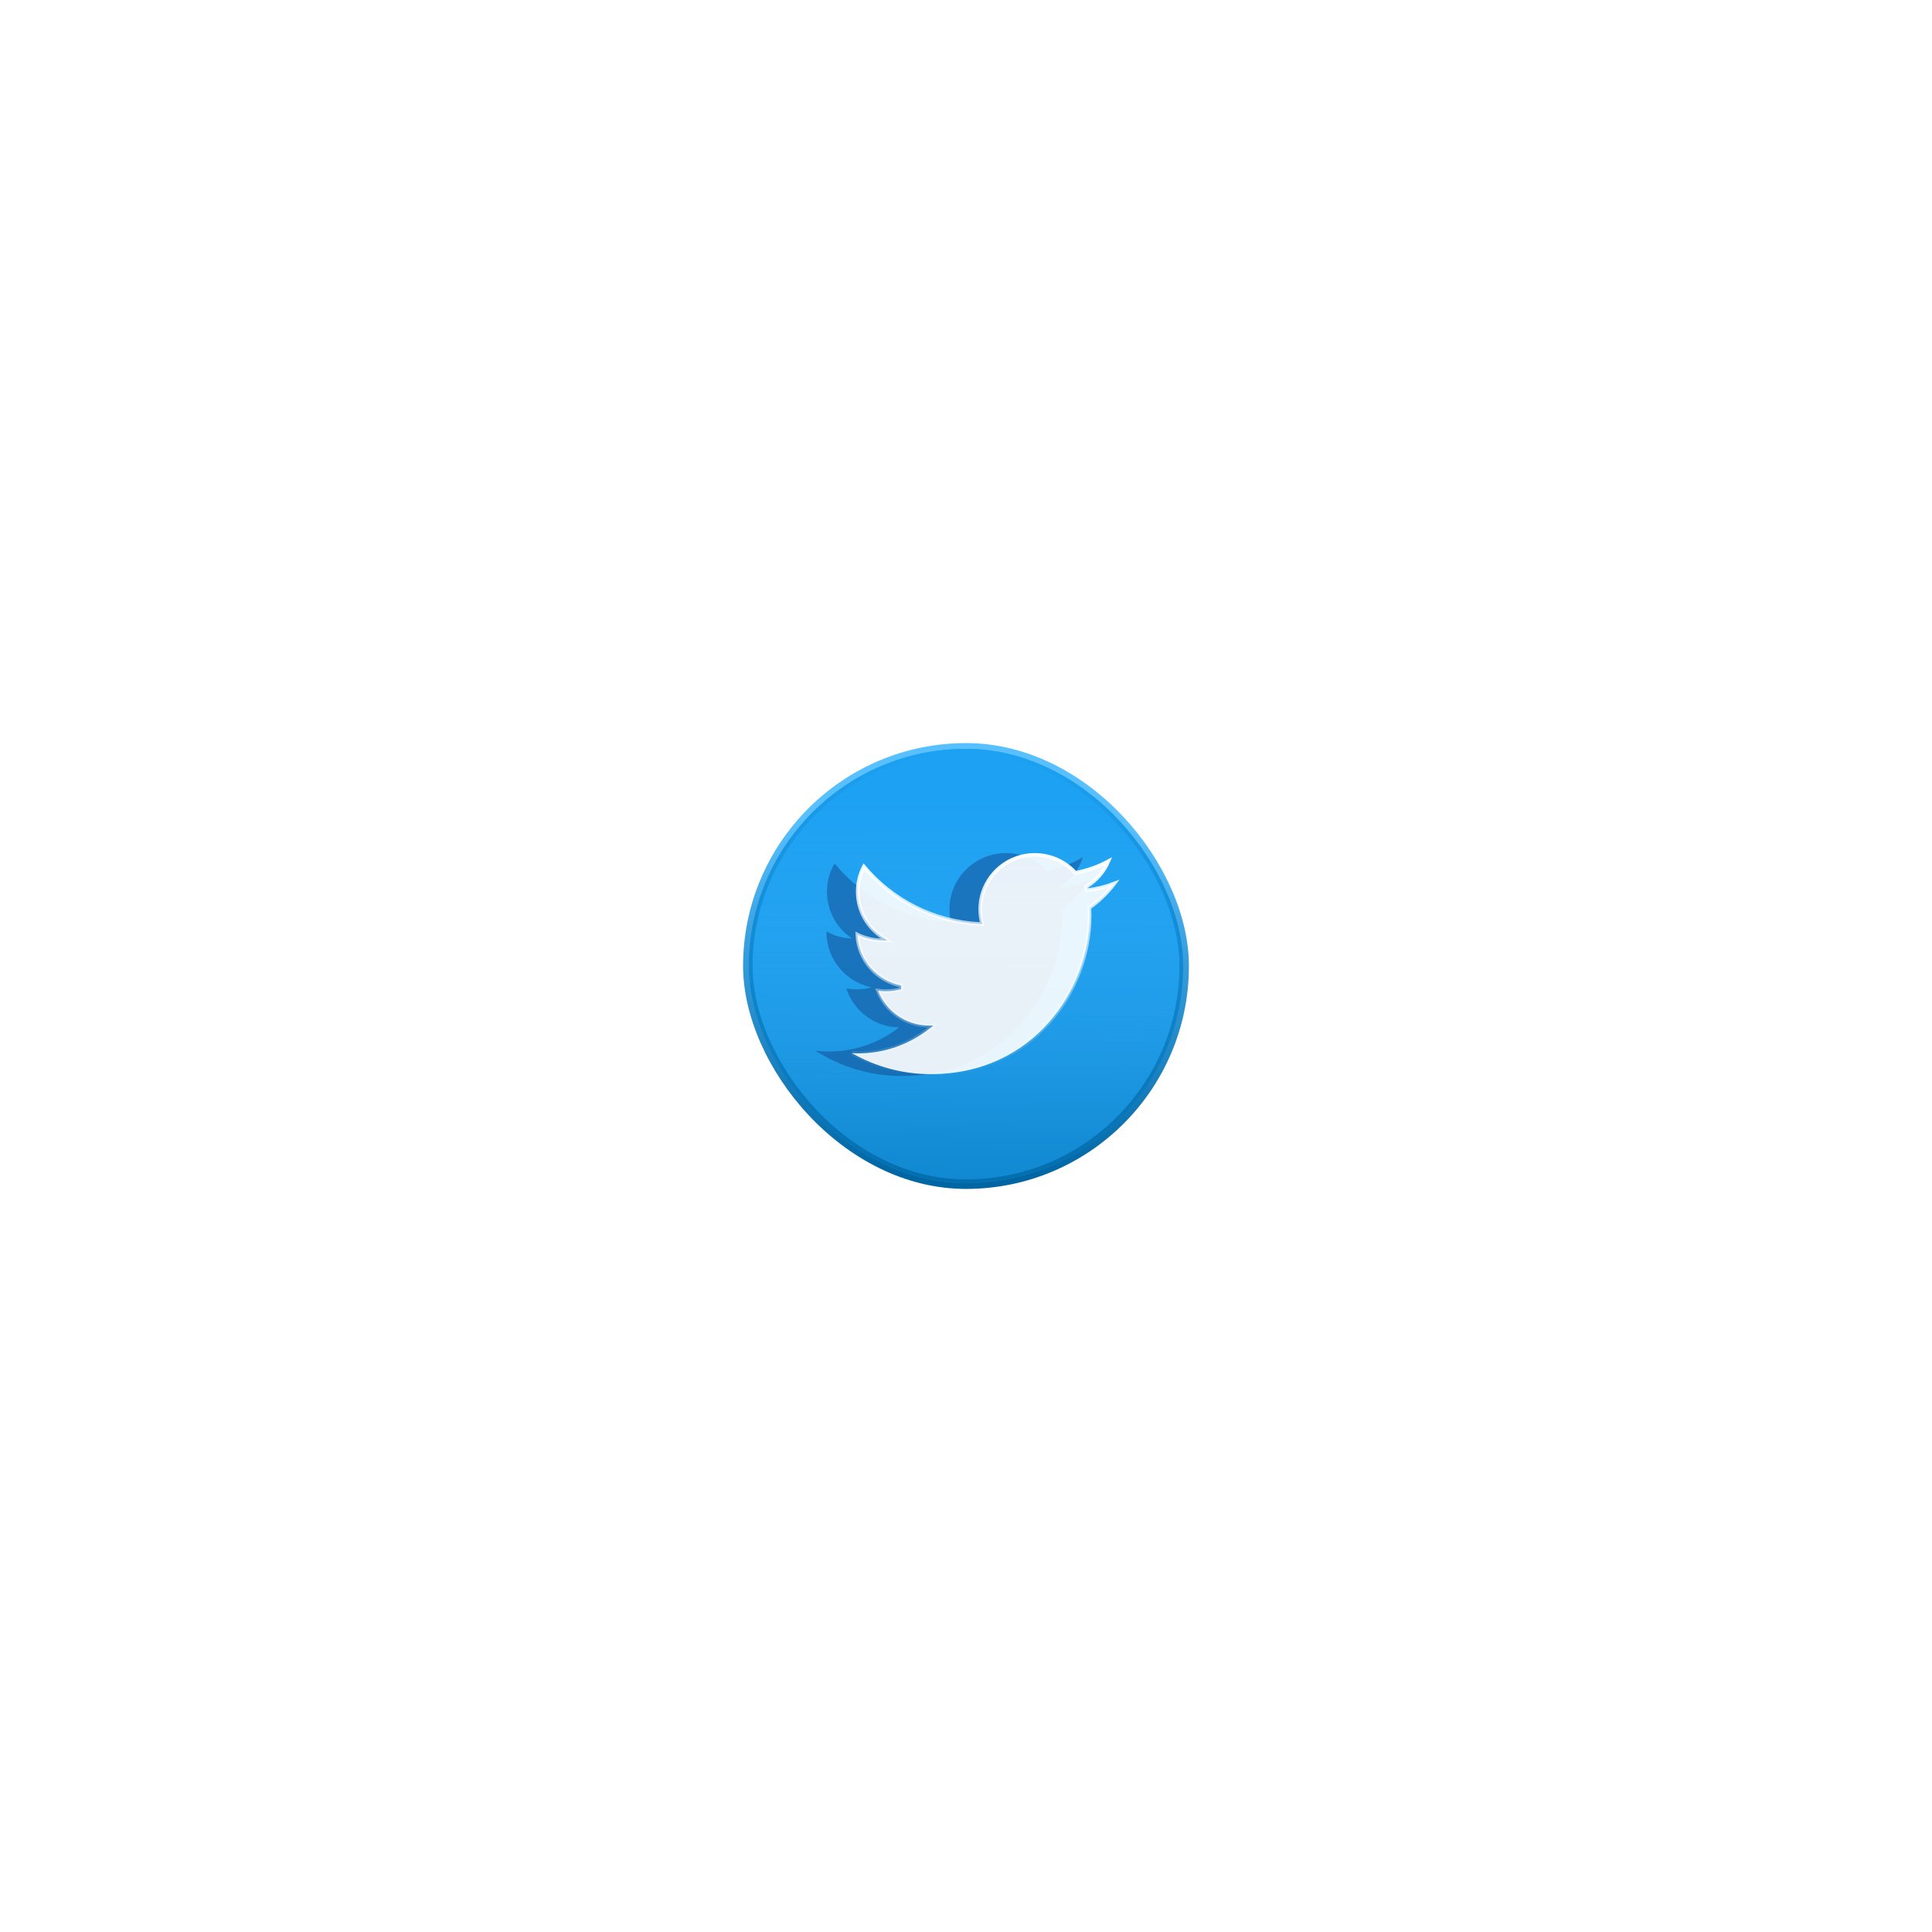 <svg width="260" height="260" viewBox="0 0 260 260" fill="none" xmlns="http://www.w3.org/2000/svg">
<g filter="url(#filter0_d_3_278)">
<rect x="100" y="70" width="60" height="60" rx="30" fill="url(#paint0_linear_3_278)"/>
<g filter="url(#filter1_f_3_278)">
<rect x="100.779" y="70.779" width="58.442" height="58.442" rx="29.221" fill="url(#paint1_linear_3_278)"/>
<rect x="101.029" y="71.029" width="57.942" height="57.942" rx="28.971" stroke="url(#paint2_linear_3_278)" stroke-width="0.5"/>
</g>
<g filter="url(#filter2_f_3_278)">
<path d="M146.753 88.356C145.393 88.96 143.928 89.367 142.392 89.549C143.961 88.612 145.163 87.128 145.731 85.358C144.263 86.227 142.639 86.857 140.909 87.197C139.524 85.725 137.55 84.805 135.366 84.805C131.173 84.805 127.773 88.196 127.773 92.379C127.773 92.972 127.84 93.549 127.97 94.105C121.659 93.788 116.063 90.774 112.317 86.192C111.664 87.309 111.289 88.61 111.289 90C111.289 92.627 112.63 94.946 114.667 96.303C113.423 96.264 112.252 95.923 111.228 95.356C111.227 95.387 111.227 95.419 111.227 95.451C111.227 99.12 113.845 102.181 117.319 102.878C116.682 103.05 116.011 103.143 115.318 103.143C114.828 103.143 114.353 103.096 113.889 103.006C114.856 106.015 117.66 108.206 120.982 108.266C118.384 110.298 115.11 111.509 111.552 111.509C110.939 111.509 110.335 111.473 109.74 111.402C113.102 113.552 117.093 114.805 121.381 114.805C135.349 114.805 142.986 103.265 142.986 93.257C142.986 92.928 142.979 92.601 142.965 92.276C144.448 91.21 145.736 89.875 146.753 88.356Z" fill="#13488C" fill-opacity="0.5"/>
</g>
<path d="M124.883 108.016C121.816 107.96 119.206 106.028 118.161 103.322C118.505 103.368 118.856 103.393 119.214 103.393C119.929 103.393 120.622 103.297 121.28 103.119L121.264 102.632C118.005 101.979 115.526 99.174 115.38 95.77C116.344 96.238 117.421 96.517 118.556 96.553L119.431 96.581L118.702 96.095C116.731 94.782 115.435 92.54 115.435 90C115.435 88.785 115.731 87.64 116.255 86.633C120.041 91.109 125.6 94.041 131.853 94.355L132.185 94.371L132.109 94.048C131.984 93.511 131.919 92.953 131.919 92.379C131.919 88.335 135.206 85.055 139.262 85.055C141.375 85.055 143.283 85.945 144.623 87.368L144.717 87.469L144.853 87.442C146.379 87.142 147.824 86.62 149.154 85.91C148.544 87.344 147.487 88.541 146.16 89.334L146.317 89.797C147.58 89.647 148.795 89.348 149.945 88.915C149.034 90.122 147.942 91.191 146.715 92.073L146.605 92.151L146.611 92.287C146.625 92.608 146.632 92.932 146.632 93.257C146.632 103.157 139.079 114.555 125.277 114.555C121.417 114.555 117.801 113.528 114.676 111.74C114.932 111.752 115.189 111.759 115.448 111.759C119.064 111.759 122.391 110.528 125.032 108.463L125.588 108.029L124.883 108.016Z" fill="white" fill-opacity="0.9" stroke="url(#paint3_linear_3_278)" stroke-width="0.5"/>
</g>
<defs>
<filter id="filter0_d_3_278" x="0" y="0" width="260" height="260" filterUnits="userSpaceOnUse" color-interpolation-filters="sRGB">
<feFlood flood-opacity="0" result="BackgroundImageFix"/>
<feColorMatrix in="SourceAlpha" type="matrix" values="0 0 0 0 0 0 0 0 0 0 0 0 0 0 0 0 0 0 127 0" result="hardAlpha"/>
<feOffset dy="30"/>
<feGaussianBlur stdDeviation="50"/>
<feComposite in2="hardAlpha" operator="out"/>
<feColorMatrix type="matrix" values="0 0 0 0 0 0 0 0 0 0 0 0 0 0 0 0 0 0 0.15 0"/>
<feBlend mode="normal" in2="BackgroundImageFix" result="effect1_dropShadow_3_278"/>
<feBlend mode="normal" in="SourceGraphic" in2="effect1_dropShadow_3_278" result="shape"/>
</filter>
<filter id="filter1_f_3_278" x="95.779" y="65.779" width="68.442" height="68.442" filterUnits="userSpaceOnUse" color-interpolation-filters="sRGB">
<feFlood flood-opacity="0" result="BackgroundImageFix"/>
<feBlend mode="normal" in="SourceGraphic" in2="BackgroundImageFix" result="shape"/>
<feGaussianBlur stdDeviation="2.5" result="effect1_foregroundBlur_3_278"/>
</filter>
<filter id="filter2_f_3_278" x="104.74" y="79.805" width="47.013" height="40" filterUnits="userSpaceOnUse" color-interpolation-filters="sRGB">
<feFlood flood-opacity="0" result="BackgroundImageFix"/>
<feBlend mode="normal" in="SourceGraphic" in2="BackgroundImageFix" result="shape"/>
<feGaussianBlur stdDeviation="2.5" result="effect1_foregroundBlur_3_278"/>
</filter>
<linearGradient id="paint0_linear_3_278" x1="128.831" y1="128.442" x2="130" y2="73.312" gradientUnits="userSpaceOnUse">
<stop stop-color="#0065A3"/>
<stop offset="0.87" stop-color="#58C0FF"/>
</linearGradient>
<linearGradient id="paint1_linear_3_278" x1="130" y1="77.208" x2="130" y2="122.792" gradientUnits="userSpaceOnUse">
<stop stop-color="#1DA1F2"/>
<stop offset="1" stop-color="#1DA1F2" stop-opacity="0.6"/>
</linearGradient>
<linearGradient id="paint2_linear_3_278" x1="130" y1="70.779" x2="130" y2="129.221" gradientUnits="userSpaceOnUse">
<stop stop-color="#1DA1F2"/>
<stop offset="1" stop-color="#046EAE"/>
</linearGradient>
<linearGradient id="paint3_linear_3_278" x1="132.143" y1="84.805" x2="132.143" y2="114.805" gradientUnits="userSpaceOnUse">
<stop stop-color="white"/>
<stop offset="1" stop-color="white" stop-opacity="0"/>
</linearGradient>
</defs>
</svg>
